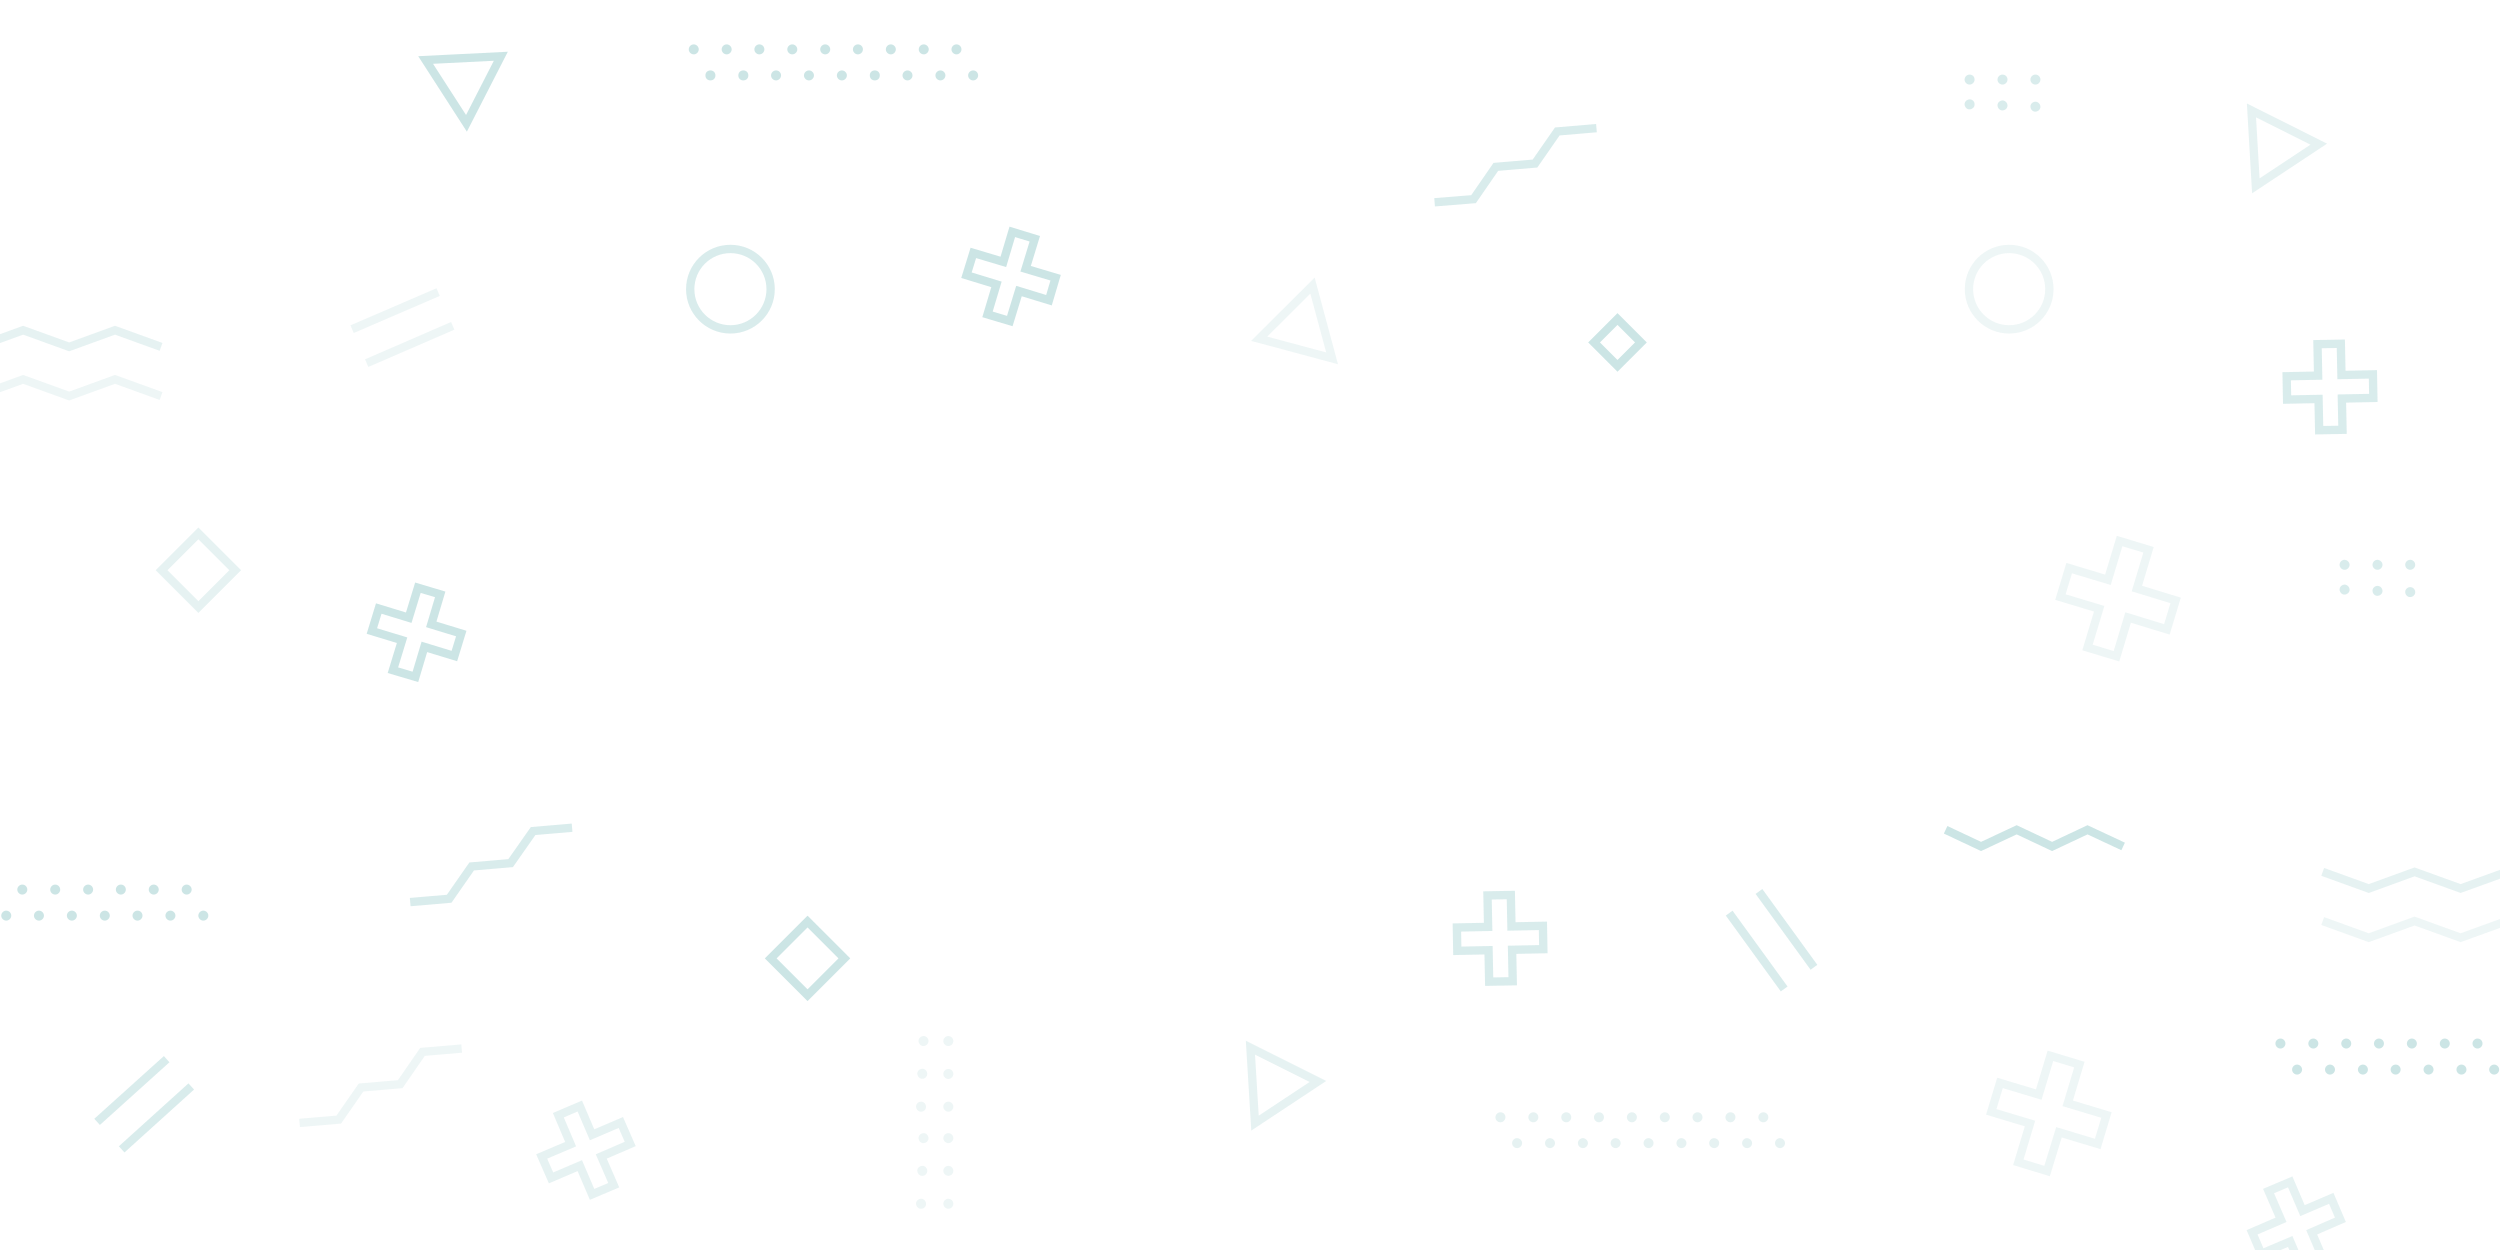 <svg enable-background="new 0 0 1200 600" viewBox="0 0 1200 600" xmlns="http://www.w3.org/2000/svg" xmlns:xlink="http://www.w3.org/1999/xlink"><clipPath id="a"><path d="m0 0h1200v600h-1200z"/></clipPath><g clip-path="url(#a)"><path d="m506.7 133.3-14.4-4.3 4.4-14.4-10.8-3.3-4.3 14.4-14.4-4.3-3.3 10.7 14.4 4.4-4.3 14.4 10.7 3.2 4.4-14.4 14.4 4.4z" fill="none" opacity=".2" stroke="#008080" stroke-miterlimit="10" stroke-width="4"/><path d="m294.6 568.9-6-13.8 13.9-6-4.5-10.3-13.8 5.9-5.9-13.8-10.3 4.4 5.9 13.9-13.9 5.9 4.5 10.3 13.8-5.9 5.9 13.8z" fill="none" opacity=".1" stroke="#008080" stroke-miterlimit="10" stroke-width="4"/><path d="m1124.4 206.3-.3-15 15.1-.3-.2-11.3-15.1.3-.3-15-11.2.2.3 15.1-15.1.3.2 11.2 15.1-.3.3 15z" fill="none" opacity=".15" stroke="#008080" stroke-miterlimit="10" stroke-width="4"/><path d="m1011.1 535.2-18.6-5.6 5.6-18.6-13.9-4.2-5.6 18.6-18.6-5.6-4.2 13.9 18.6 5.6-5.6 18.6 13.8 4.2 5.7-18.6 18.6 5.6z" fill="none" opacity=".07" stroke="#008080" stroke-miterlimit="10" stroke-width="4"/><path d="m221.4 304.1-14.4-4.4 4.3-14.4-10.7-3.2-4.4 14.4-14.4-4.4-3.3 10.8 14.5 4.4-4.4 14.4 10.8 3.2 4.3-14.4 14.4 4.4z" fill="none" opacity=".2" stroke="#008080" stroke-miterlimit="10" stroke-width="4"/><path d="m1115.5 605.3-5.9-13.8 13.8-6-4.4-10.3-13.8 5.9-5.9-13.8-10.4 4.4 6 13.8-13.9 6 4.4 10.3 13.9-5.9 5.9 13.8z" fill="none" opacity=".1" stroke="#008080" stroke-miterlimit="10" stroke-width="4"/><path d="m726.1 471-.3-15.1 15-.3-.2-11.2-15.1.3-.3-15.1-11.2.2.3 15.1-15 .3.2 11.2 15-.3.3 15.1z" fill="none" opacity=".15" stroke="#008080" stroke-miterlimit="10" stroke-width="4"/><path d="m1044.3 288.2-18.6-5.7 5.6-18.6-13.9-4.2-5.6 18.6-18.6-5.6-4.2 13.9 18.6 5.6-5.6 18.6 13.9 4.2 5.6-18.6 18.6 5.7z" fill="none" opacity=".07" stroke="#008080" stroke-miterlimit="10" stroke-width="4"/><circle cx="350.6" cy="138.8" fill="none" opacity=".15" r="19.3" stroke="#008080" stroke-miterlimit="10" stroke-width="4"/><circle cx="964.4" cy="138.8" fill="none" opacity=".07" r="19.3" stroke="#008080" stroke-miterlimit="10" stroke-width="4"/><path d="m768.5 156.5h15.9v15.9h-15.9z" fill="none" opacity=".2" stroke="#008080" stroke-miterlimit="10" stroke-width="4" transform="matrix(.707 .707 -.707 .707 343.711 -500.849)"/><path d="m375.1 447.6h25v25h-25z" fill="none" opacity=".2" stroke="#008080" stroke-miterlimit="10" stroke-width="4" transform="matrix(.707 .707 -.707 .707 438.877 -139.299)"/><path d="m82.7 261.2h25v25h-25z" fill="none" opacity=".1" stroke="#008080" stroke-miterlimit="10" stroke-width="4" transform="matrix(.707 .707 -.707 .707 221.428 12.893)"/><path d="m639.4 172-9.4-34.9-25.6 25.5z" fill="none" opacity=".07" stroke="#008080" stroke-miterlimit="10" stroke-width="4"/><path d="m240.4 27-36.1 1.8 19.6 30.4z" fill="none" opacity=".2" stroke="#008080" stroke-miterlimit="10" stroke-width="4"/><path d="m602.4 539.1 30.2-20-32.4-16.2z" fill="none" opacity=".1" stroke="#008080" stroke-miterlimit="10" stroke-width="4"/><path d="m1082.8 89.2 30.2-20-32.3-16.2z" fill="none" opacity=".1" stroke="#008080" stroke-miterlimit="10" stroke-width="4"/><path d="m844.3 427.9 26.4 36.4" fill="none" opacity=".15" stroke="#008080" stroke-miterlimit="10" stroke-width="4"/><path d="m830 438.3 26.4 36.4" fill="none" opacity=".15" stroke="#008080" stroke-miterlimit="10" stroke-width="4"/><path d="m91.8 521.5-33.4 30.2" fill="none" opacity=".15" stroke="#008080" stroke-miterlimit="10" stroke-width="4"/><path d="m80 508.4-33.4 30.1" fill="none" opacity=".15" stroke="#008080" stroke-miterlimit="10" stroke-width="4"/><path d="m169 158 41.3-17.8" fill="none" opacity=".07" stroke="#008080" stroke-miterlimit="10" stroke-width="4"/><path d="m176 174.3 41.3-17.9" fill="none" opacity=".07" stroke="#008080" stroke-miterlimit="10" stroke-width="4"/><path d="m933.9 398.3 17 8 17.1-8 17 8 17-8 17.1 8" fill="none" opacity=".2" stroke="#008080" stroke-miterlimit="10" stroke-width="4"/><path d="m1114.9 442.1 22.1 8 22-8 22.1 8 22.1-8 22 8" fill="none" opacity=".07" stroke="#008080" stroke-miterlimit="10" stroke-width="4"/><path d="m1114.9 418.5 22.1 8 22-8 22.1 8 22.1-8 22 8" fill="none" opacity=".1" stroke="#008080" stroke-miterlimit="10" stroke-width="4"/><path d="m-33 182.1 22.1 8 22-8 22.1 8 22-8 22.1 8" fill="none" opacity=".07" stroke="#008080" stroke-miterlimit="10" stroke-width="4"/><path d="m-33 158.5 22.1 8 22-8 22.1 8 22-8 22.1 8" fill="none" opacity=".1" stroke="#008080" stroke-miterlimit="10" stroke-width="4"/><path d="m143.8 539 18.8-1.6 10.7-15.4 18.8-1.6 10.7-15.5 18.8-1.6" fill="none" opacity=".07" stroke="#008080" stroke-miterlimit="10" stroke-width="4"/><path d="m688.6 97.1 18.7-1.5 10.7-15.5 18.8-1.6 10.7-15.4 18.8-1.6" fill="none" opacity=".15" stroke="#008080" stroke-miterlimit="10" stroke-width="4"/><path d="m196.9 433 18.7-1.6 10.8-15.5 18.7-1.6 10.8-15.4 18.7-1.6" fill="none" opacity=".15" stroke="#008080" stroke-miterlimit="10" stroke-width="4"/><g fill="#008080"><path d="m335.4 23.7c0 1.3-1.1 2.4-2.4 2.4s-2.4-1.1-2.4-2.4 1.1-2.4 2.4-2.4 2.4 1.1 2.4 2.4z" opacity=".2"/><path d="m351.2 23.7c0 1.3-1.1 2.4-2.4 2.4s-2.4-1.1-2.4-2.4 1.1-2.4 2.4-2.4 2.4 1.1 2.4 2.4z" opacity=".2"/><path d="m366.9 23.7c0 1.3-1.1 2.4-2.4 2.4s-2.4-1.1-2.4-2.4 1.1-2.4 2.4-2.4c1.4 0 2.4 1.1 2.4 2.4z" opacity=".2"/><path d="m382.7 23.7c0 1.3-1.1 2.4-2.4 2.4s-2.4-1.1-2.4-2.4 1.1-2.4 2.4-2.4 2.4 1.1 2.4 2.4z" opacity=".2"/><path d="m398.5 23.7c0 1.3-1.1 2.4-2.4 2.4s-2.4-1.1-2.4-2.4 1.1-2.4 2.4-2.4 2.4 1.1 2.4 2.4z" opacity=".2"/><path d="m414.2 23.7c0 1.3-1.1 2.4-2.4 2.4s-2.4-1.1-2.4-2.4 1.1-2.4 2.4-2.4c1.4 0 2.4 1.1 2.4 2.4z" opacity=".2"/><path d="m430 23.7c0 1.3-1.1 2.4-2.4 2.4s-2.4-1.1-2.4-2.4 1.1-2.4 2.4-2.4 2.4 1.1 2.4 2.4z" opacity=".2"/><path d="m445.8 23.7c0 1.3-1.1 2.4-2.4 2.4s-2.4-1.1-2.4-2.4 1.1-2.4 2.4-2.4 2.4 1.1 2.4 2.4z" opacity=".2"/><path d="m461.5 23.7c0 1.3-1.1 2.4-2.4 2.4s-2.4-1.1-2.4-2.4 1.1-2.4 2.4-2.4c1.4 0 2.4 1.1 2.4 2.4z" opacity=".2"/><circle cx="341" cy="36.2" opacity=".2" r="2.4"/><circle cx="356.8" cy="36.2" opacity=".2" r="2.4"/><path d="m374.9 36.2c0 1.3-1.1 2.4-2.4 2.4s-2.4-1.1-2.4-2.4 1.1-2.4 2.4-2.4c1.4 0 2.4 1.1 2.4 2.4z" opacity=".2"/><path d="m390.7 36.2c0 1.3-1.1 2.4-2.4 2.4s-2.4-1.1-2.4-2.4 1.1-2.4 2.4-2.4 2.4 1.1 2.4 2.4z" opacity=".2"/><path d="m406.5 36.2c0 1.3-1.1 2.4-2.4 2.4s-2.4-1.1-2.4-2.4 1.1-2.4 2.4-2.4 2.4 1.1 2.4 2.4z" opacity=".2"/><circle cx="419.9" cy="36.2" opacity=".2" r="2.4"/><path d="m438 36.2c0 1.3-1.1 2.4-2.4 2.4s-2.4-1.1-2.4-2.4 1.1-2.4 2.4-2.4 2.4 1.1 2.4 2.4z" opacity=".2"/><path d="m453.8 36.2c0 1.3-1.1 2.4-2.4 2.4s-2.4-1.1-2.4-2.4 1.1-2.4 2.4-2.4 2.4 1.1 2.4 2.4z" opacity=".2"/><path d="m469.5 36.2c0 1.3-1.1 2.4-2.4 2.4s-2.4-1.1-2.4-2.4 1.1-2.4 2.4-2.4c1.4 0 2.4 1.1 2.4 2.4z" opacity=".2"/><path d="m-34.2 427c0 1.3-1.1 2.4-2.4 2.4s-2.4-1.1-2.4-2.4 1.1-2.4 2.4-2.4c1.4 0 2.4 1.1 2.4 2.4z" opacity=".2"/><path d="m-18.4 427c0 1.3-1.1 2.4-2.4 2.4s-2.4-1.1-2.4-2.4 1.1-2.4 2.4-2.4 2.4 1.1 2.4 2.4z" opacity=".2"/><path d="m-2.6 427c0 1.3-1.1 2.4-2.4 2.4s-2.4-1.1-2.4-2.4 1.1-2.4 2.4-2.4 2.4 1.1 2.4 2.4z" opacity=".2"/><path d="m13.1 427c0 1.3-1.1 2.4-2.4 2.4s-2.4-1.1-2.4-2.4 1.1-2.4 2.4-2.4c1.4 0 2.4 1.1 2.4 2.4z" opacity=".2"/><path d="m28.9 427c0 1.3-1.1 2.4-2.4 2.4s-2.4-1.1-2.4-2.4 1.1-2.4 2.4-2.4 2.4 1.1 2.4 2.4z" opacity=".2"/><path d="m44.7 427c0 1.3-1.1 2.4-2.4 2.4s-2.4-1.1-2.4-2.4 1.1-2.4 2.4-2.4 2.4 1.1 2.4 2.4z" opacity=".2"/><path d="m60.4 427c0 1.3-1.1 2.4-2.4 2.4s-2.4-1.1-2.4-2.4 1.1-2.4 2.4-2.4c1.4 0 2.4 1.1 2.4 2.4z" opacity=".2"/><path d="m76.2 427c0 1.3-1.1 2.4-2.4 2.4s-2.4-1.1-2.4-2.4 1.1-2.4 2.4-2.4 2.4 1.1 2.4 2.4z" opacity=".2"/><path d="m92 427c0 1.3-1.1 2.4-2.4 2.4s-2.4-1.1-2.4-2.4 1.1-2.4 2.4-2.4 2.4 1.1 2.4 2.4z" opacity=".2"/><path d="m-26.2 439.5c0 1.3-1.1 2.4-2.4 2.4s-2.4-1.1-2.4-2.4 1.1-2.4 2.4-2.4c1.4 0 2.4 1.1 2.4 2.4z" opacity=".2"/><path d="m-10.4 439.5c0 1.3-1.1 2.4-2.4 2.4s-2.4-1.1-2.4-2.4 1.1-2.4 2.4-2.4 2.4 1.1 2.4 2.4z" opacity=".2"/><path d="m5.4 439.5c0 1.3-1.1 2.4-2.4 2.4s-2.4-1.1-2.4-2.4 1.1-2.4 2.4-2.4 2.4 1.1 2.4 2.4z" opacity=".2"/><path d="m21.1 439.5c0 1.3-1.1 2.4-2.4 2.4s-2.4-1.1-2.4-2.4 1.1-2.4 2.4-2.4 2.4 1.1 2.4 2.4z" opacity=".2"/><path d="m36.9 439.5c0 1.3-1.1 2.4-2.4 2.4s-2.4-1.1-2.4-2.4 1.1-2.4 2.4-2.4 2.4 1.1 2.4 2.4z" opacity=".2"/><path d="m52.7 439.5c0 1.3-1.1 2.4-2.4 2.4s-2.4-1.1-2.4-2.4 1.1-2.4 2.4-2.4 2.4 1.1 2.4 2.4z" opacity=".2"/><path d="m68.4 439.5c0 1.3-1.1 2.4-2.4 2.4s-2.4-1.1-2.4-2.4 1.1-2.4 2.4-2.4c1.4 0 2.4 1.1 2.4 2.4z" opacity=".2"/><path d="m84.2 439.5c0 1.3-1.1 2.4-2.4 2.4s-2.4-1.1-2.4-2.4 1.1-2.4 2.4-2.4 2.4 1.1 2.4 2.4z" opacity=".2"/><path d="m100 439.5c0 1.3-1.1 2.4-2.4 2.4s-2.4-1.1-2.4-2.4 1.1-2.4 2.4-2.4 2.4 1.1 2.4 2.4z" opacity=".2"/><path d="m1097 500.9c0 1.3-1.1 2.4-2.4 2.4s-2.4-1.1-2.4-2.4 1.1-2.4 2.4-2.4c1.4 0 2.4 1.1 2.4 2.4z" opacity=".2"/><path d="m1112.8 500.9c0 1.3-1.1 2.4-2.4 2.4s-2.4-1.1-2.4-2.4 1.1-2.4 2.4-2.4 2.4 1.1 2.4 2.4z" opacity=".2"/><path d="m1128.6 500.9c0 1.3-1.1 2.4-2.4 2.4s-2.4-1.1-2.4-2.4 1.1-2.4 2.4-2.4 2.4 1.1 2.4 2.4z" opacity=".2"/><path d="m1144.3 500.9c0 1.3-1.1 2.4-2.4 2.4s-2.4-1.1-2.4-2.4 1.1-2.4 2.4-2.4 2.4 1.1 2.4 2.4z" opacity=".2"/><path d="m1160.1 500.9c0 1.3-1.1 2.4-2.4 2.4s-2.4-1.1-2.4-2.4 1.1-2.4 2.4-2.4 2.4 1.1 2.4 2.4z" opacity=".2"/><path d="m1175.9 500.9c0 1.3-1.1 2.4-2.4 2.4s-2.4-1.1-2.4-2.4 1.1-2.4 2.4-2.4 2.4 1.1 2.4 2.4z" opacity=".2"/><path d="m1191.6 500.9c0 1.3-1.1 2.4-2.4 2.4s-2.4-1.1-2.4-2.4 1.1-2.4 2.4-2.4c1.4 0 2.4 1.1 2.4 2.4z" opacity=".2"/><path d="m1207.4 500.9c0 1.3-1.1 2.4-2.4 2.4s-2.4-1.1-2.4-2.4 1.1-2.4 2.4-2.4 2.4 1.1 2.4 2.4z" opacity=".2"/><path d="m1223.2 500.9c0 1.3-1.1 2.4-2.4 2.4s-2.4-1.1-2.4-2.4 1.1-2.4 2.4-2.4 2.4 1.1 2.4 2.4z" opacity=".2"/><path d="m1105 513.4c0 1.3-1.1 2.4-2.4 2.4s-2.4-1.1-2.4-2.4 1.1-2.4 2.4-2.4 2.4 1.1 2.4 2.4z" opacity=".2"/><path d="m1120.8 513.4c0 1.3-1.1 2.4-2.4 2.4s-2.4-1.1-2.4-2.4 1.1-2.4 2.4-2.4 2.4 1.1 2.4 2.4z" opacity=".2"/><path d="m1136.6 513.4c0 1.3-1.1 2.4-2.4 2.4s-2.4-1.1-2.4-2.4 1.1-2.4 2.4-2.4 2.4 1.1 2.4 2.4z" opacity=".2"/><path d="m1152.3 513.4c0 1.3-1.1 2.4-2.4 2.4s-2.4-1.1-2.4-2.4 1.1-2.4 2.4-2.4c1.4 0 2.4 1.1 2.4 2.4z" opacity=".2"/><path d="m1168.1 513.4c0 1.3-1.1 2.4-2.4 2.4s-2.4-1.1-2.4-2.4 1.1-2.4 2.4-2.4 2.4 1.1 2.4 2.4z" opacity=".2"/><path d="m1183.9 513.4c0 1.3-1.1 2.4-2.4 2.4s-2.4-1.1-2.4-2.4 1.1-2.4 2.4-2.4 2.4 1.1 2.4 2.4z" opacity=".2"/><path d="m1199.6 513.4c0 1.3-1.1 2.4-2.4 2.4s-2.4-1.1-2.4-2.4 1.1-2.4 2.4-2.4 2.4 1.1 2.4 2.4z" opacity=".2"/><path d="m1215.4 513.4c0 1.3-1.1 2.4-2.4 2.4s-2.4-1.1-2.4-2.4 1.1-2.4 2.4-2.4 2.4 1.1 2.4 2.4z" opacity=".2"/><path d="m1231.2 513.4c0 1.3-1.1 2.4-2.4 2.4s-2.4-1.1-2.4-2.4 1.1-2.4 2.4-2.4 2.4 1.1 2.4 2.4z" opacity=".2"/><path d="m722.6 536.3c0 1.3-1.1 2.4-2.4 2.4s-2.4-1.1-2.4-2.4 1.1-2.4 2.4-2.4c1.4 0 2.4 1 2.4 2.4z" opacity=".1"/><path d="m738.4 536.3c0 1.3-1.1 2.4-2.4 2.4s-2.4-1.1-2.4-2.4 1.1-2.4 2.4-2.4 2.4 1 2.4 2.4z" opacity=".1"/><path d="m754.2 536.3c0 1.3-1.1 2.4-2.4 2.4s-2.4-1.1-2.4-2.4 1.1-2.4 2.4-2.4 2.4 1 2.4 2.4z" opacity=".1"/><path d="m769.9 536.3c0 1.3-1.1 2.4-2.4 2.4s-2.4-1.1-2.4-2.4 1.1-2.4 2.4-2.4c1.4 0 2.4 1 2.4 2.4z" opacity=".1"/><path d="m785.7 536.3c0 1.3-1.1 2.4-2.4 2.4s-2.4-1.1-2.4-2.4 1.1-2.4 2.4-2.4 2.4 1 2.4 2.4z" opacity=".1"/><path d="m801.5 536.3c0 1.3-1.1 2.4-2.4 2.4s-2.4-1.1-2.4-2.4 1.1-2.4 2.4-2.4 2.4 1 2.4 2.4z" opacity=".1"/><path d="m817.2 536.3c0 1.3-1.1 2.4-2.4 2.4s-2.4-1.1-2.4-2.4 1.1-2.4 2.4-2.4 2.4 1 2.4 2.4z" opacity=".1"/><path d="m833 536.3c0 1.3-1.1 2.4-2.4 2.4s-2.4-1.1-2.4-2.4 1.1-2.4 2.4-2.4c1.4 0 2.4 1 2.4 2.4z" opacity=".1"/><path d="m848.8 536.3c0 1.3-1.1 2.4-2.4 2.4s-2.4-1.1-2.4-2.4 1.1-2.4 2.4-2.4 2.4 1 2.4 2.4z" opacity=".1"/><path d="m730.6 548.7c0 1.3-1.1 2.4-2.4 2.4s-2.4-1.1-2.4-2.4 1.1-2.4 2.4-2.4c1.4.1 2.4 1.1 2.4 2.4z" opacity=".1"/><path d="m746.4 548.7c0 1.3-1.1 2.4-2.4 2.4s-2.4-1.1-2.4-2.4 1.1-2.4 2.4-2.4c1.3.1 2.4 1.1 2.4 2.4z" opacity=".1"/><path d="m762.2 548.7c0 1.3-1.1 2.4-2.4 2.4s-2.4-1.1-2.4-2.4 1.1-2.4 2.4-2.4c1.3.1 2.4 1.1 2.4 2.4z" opacity=".1"/><path d="m777.9 548.7c0 1.3-1.1 2.4-2.4 2.4s-2.4-1.1-2.4-2.4 1.1-2.4 2.4-2.4c1.4.1 2.4 1.1 2.4 2.4z" opacity=".1"/><path d="m793.7 548.7c0 1.3-1.1 2.4-2.4 2.4s-2.4-1.1-2.4-2.4 1.1-2.4 2.4-2.4c1.3.1 2.4 1.1 2.4 2.4z" opacity=".1"/><path d="m809.5 548.7c0 1.3-1.1 2.4-2.4 2.4s-2.4-1.1-2.4-2.4 1.1-2.4 2.4-2.4c1.3.1 2.4 1.1 2.4 2.4z" opacity=".1"/><path d="m825.2 548.7c0 1.3-1.1 2.4-2.4 2.4s-2.4-1.1-2.4-2.4 1.1-2.4 2.4-2.4c1.4.1 2.4 1.1 2.4 2.4z" opacity=".1"/><path d="m841 548.7c0 1.3-1.1 2.4-2.4 2.4s-2.4-1.1-2.4-2.4 1.1-2.4 2.4-2.4c1.3.1 2.4 1.1 2.4 2.4z" opacity=".1"/><path d="m856.8 548.7c0 1.3-1.1 2.4-2.4 2.4s-2.4-1.1-2.4-2.4 1.1-2.4 2.4-2.4c1.3.1 2.4 1.1 2.4 2.4z" opacity=".1"/><path d="m947.8 38.2c0 1.3-1.1 2.4-2.4 2.4s-2.4-1.1-2.4-2.4 1.1-2.4 2.4-2.4c1.4 0 2.4 1 2.4 2.4z" opacity=".15"/><path d="m963.6 38.2c0 1.3-1.1 2.4-2.4 2.4s-2.4-1.1-2.4-2.4 1.1-2.4 2.4-2.4 2.4 1 2.4 2.4z" opacity=".15"/><path d="m979.4 38.2c0 1.3-1.1 2.4-2.4 2.4s-2.4-1.1-2.4-2.4 1.1-2.4 2.4-2.4 2.4 1 2.4 2.4z" opacity=".15"/><path d="m947.8 50.2c0 1.3-1.2 2.3-2.5 2.3s-2.3-1.2-2.3-2.5 1.2-2.3 2.5-2.3 2.4 1.1 2.3 2.5z" opacity=".15"/><path d="m963.6 50.7c0 1.3-1.2 2.3-2.5 2.3s-2.3-1.2-2.3-2.5 1.2-2.3 2.5-2.3c1.3.1 2.3 1.2 2.3 2.5z" opacity=".15"/><path d="m979.4 51.3c0 1.3-1.2 2.3-2.5 2.3s-2.3-1.2-2.3-2.5 1.2-2.3 2.5-2.3c1.3.1 2.3 1.2 2.3 2.5z" opacity=".15"/><path d="m1127.8 271.1c0 1.3-1.1 2.4-2.4 2.4s-2.4-1.1-2.4-2.4 1.1-2.4 2.4-2.4c1.3.1 2.4 1.1 2.4 2.4z" opacity=".15"/><path d="m1143.6 271.1c0 1.3-1.1 2.4-2.4 2.4s-2.4-1.1-2.4-2.4 1.1-2.4 2.4-2.4c1.3.1 2.4 1.1 2.4 2.4z" opacity=".15"/><path d="m1159.3 271.1c0 1.3-1.1 2.4-2.4 2.4s-2.4-1.1-2.4-2.4 1.1-2.4 2.4-2.4 2.4 1.1 2.4 2.4z" opacity=".15"/><path d="m1127.8 283.1c0 1.3-1.2 2.3-2.5 2.3s-2.3-1.2-2.3-2.5 1.2-2.3 2.5-2.3c1.3.1 2.3 1.2 2.3 2.5z" opacity=".15"/><path d="m1143.6 283.7c0 1.3-1.2 2.3-2.5 2.3s-2.3-1.2-2.3-2.5 1.2-2.3 2.5-2.3c1.3.1 2.3 1.2 2.3 2.5z" opacity=".15"/><path d="m1159.3 284.3c0 1.3-1.2 2.3-2.5 2.3s-2.3-1.2-2.3-2.5 1.2-2.3 2.5-2.3c1.3.1 2.4 1.2 2.3 2.5z" opacity=".15"/><path d="m455.2 548.7c-1.3 0-2.4-1.1-2.4-2.4s1.1-2.4 2.4-2.4 2.4 1.1 2.4 2.4-1.1 2.4-2.4 2.4z" opacity=".07"/><path d="m455.2 564.4c-1.3 0-2.4-1.1-2.4-2.4s1.1-2.4 2.4-2.4 2.4 1.1 2.4 2.4c0 1.4-1.1 2.4-2.4 2.4z" opacity=".07"/><path d="m455.2 580.2c-1.3 0-2.4-1.1-2.4-2.4s1.1-2.4 2.4-2.4 2.4 1.1 2.4 2.4c0 1.4-1.1 2.4-2.4 2.4z" opacity=".07"/><path d="m443.2 548.7c-1.3 0-2.3-1.2-2.3-2.5s1.2-2.3 2.5-2.3 2.3 1.2 2.3 2.5c-.1 1.3-1.2 2.3-2.5 2.3z" opacity=".07"/><path d="m442.6 564.4c-1.3 0-2.3-1.2-2.3-2.5s1.2-2.3 2.5-2.3 2.3 1.2 2.3 2.5c-.1 1.4-1.2 2.4-2.5 2.3z" opacity=".07"/><path d="m442 580.2c-1.3 0-2.3-1.2-2.3-2.5s1.2-2.3 2.5-2.3 2.3 1.2 2.3 2.5-1.1 2.4-2.5 2.3z" opacity=".07"/><path d="m455.2 502.1c-1.3 0-2.4-1.1-2.4-2.4s1.1-2.4 2.4-2.4 2.4 1.1 2.4 2.4-1.1 2.4-2.4 2.4z" opacity=".07"/><path d="m455.2 517.9c-1.3 0-2.4-1.1-2.4-2.4s1.1-2.4 2.4-2.4 2.4 1.1 2.4 2.4-1.1 2.4-2.4 2.4z" opacity=".07"/><path d="m455.2 533.6c-1.3 0-2.4-1.1-2.4-2.4s1.1-2.4 2.4-2.4 2.4 1.1 2.4 2.4c0 1.4-1.1 2.4-2.4 2.4z" opacity=".07"/><path d="m443.2 502.1c-1.3 0-2.3-1.2-2.3-2.5s1.2-2.3 2.5-2.3 2.3 1.2 2.3 2.5c-.1 1.3-1.2 2.3-2.5 2.3z" opacity=".07"/><path d="m442.6 517.8c-1.3 0-2.3-1.2-2.3-2.5s1.2-2.3 2.5-2.3 2.3 1.2 2.3 2.5c-.1 1.4-1.2 2.4-2.5 2.3z" opacity=".07"/><path d="m442 533.6c-1.3 0-2.3-1.2-2.3-2.5s1.2-2.3 2.5-2.3 2.3 1.2 2.3 2.5-1.1 2.4-2.5 2.3z" opacity=".07"/></g></g></svg>
